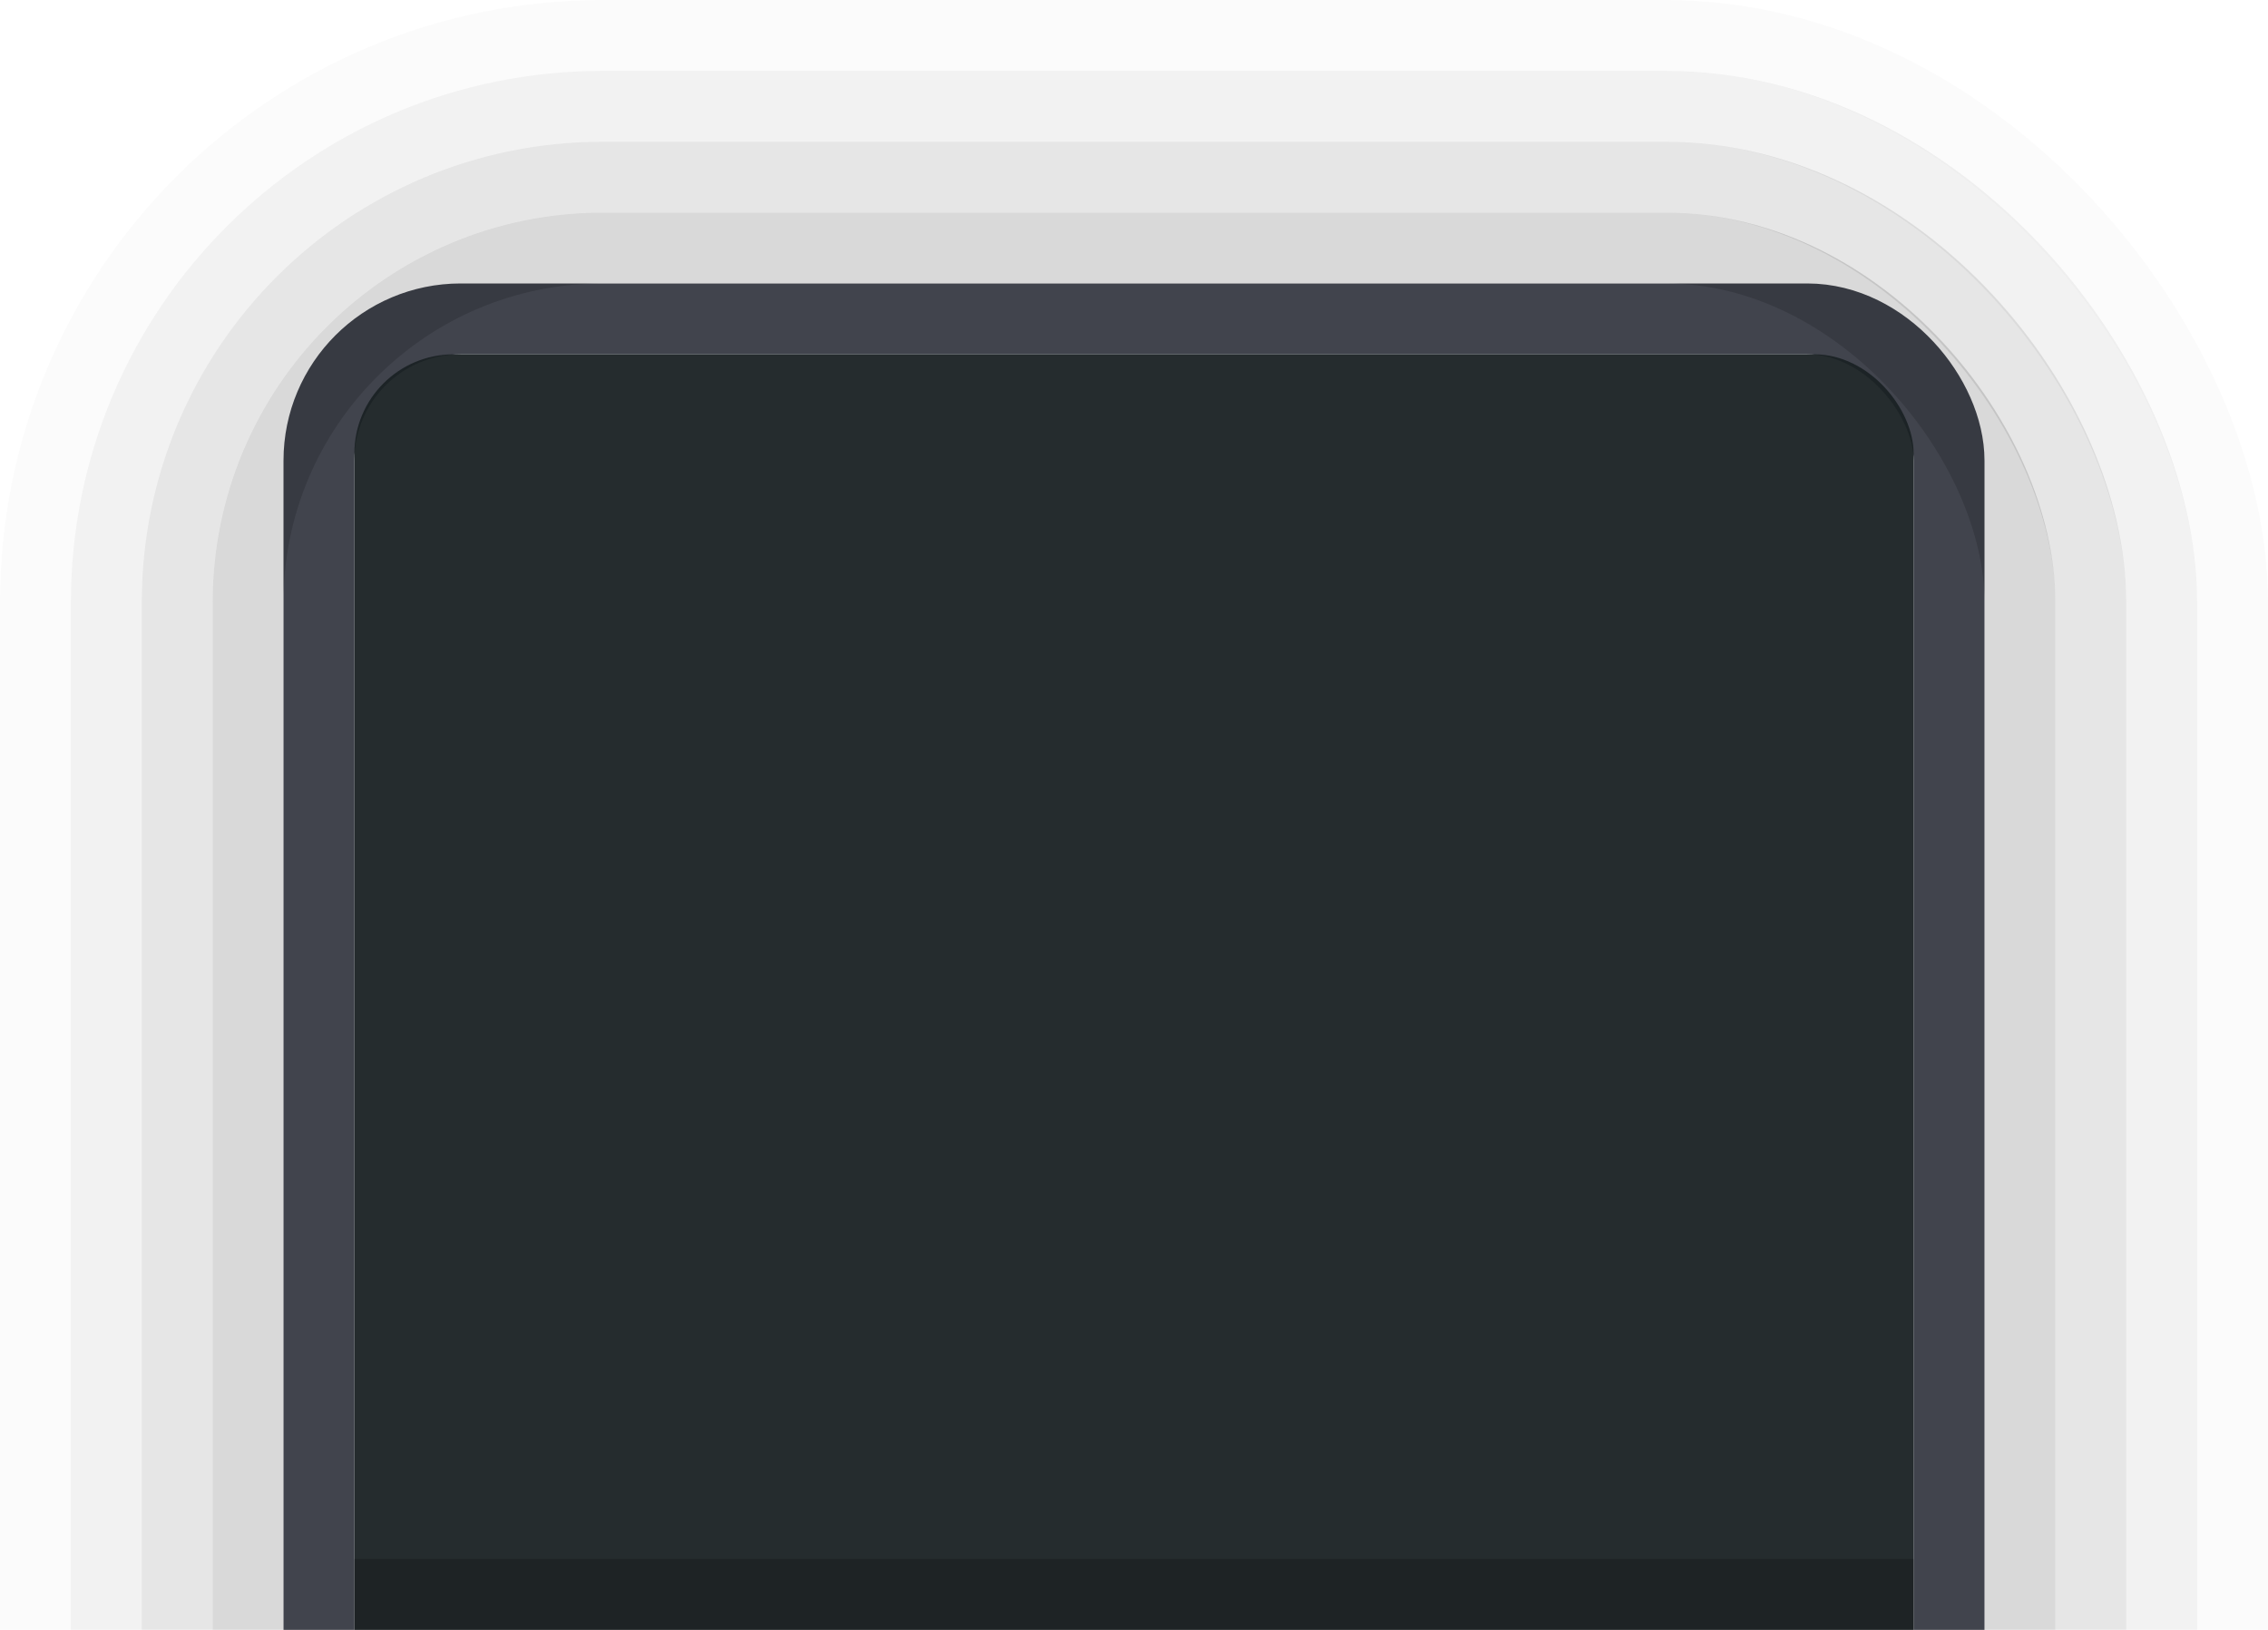 <svg xmlns="http://www.w3.org/2000/svg" xmlns:svg="http://www.w3.org/2000/svg" id="svg5386" width="32" height="23" version="1.1" viewBox="0 0 32 23"><defs id="defs5388"><clipPath id="clipPath4156" clipPathUnits="userSpaceOnUse"><rect id="rect4158" width="48" height="27" x="-7" y="-1043.362" fill="#000" fill-opacity="1" stroke="none" stroke-dasharray="none" stroke-dashoffset="0" stroke-linecap="round" stroke-linejoin="miter" stroke-miterlimit="4" stroke-opacity="1" stroke-width="1" opacity=".45" transform="scale(1,-1)"/></clipPath></defs><g id="layer1" transform="translate(1.0975552e-5,-1020.362)"><g id="g4146" clip-path="url(#clipPath4156)"><rect id="rect4164-4-3" width="23" height="22" x="4.5" y="1024.862" fill="none" fill-opacity="1" stroke="#1e222d" stroke-dasharray="none" stroke-dashoffset="0" stroke-linecap="round" stroke-linejoin="miter" stroke-miterlimit="4" stroke-opacity="1" stroke-width="1" display="inline" opacity=".84" rx="2" ry="2"/><rect id="rect4164" width="22" height="21" x="5" y="1025.362" fill="#1b2224" fill-opacity="1" stroke="none" stroke-dasharray="none" stroke-dashoffset="0" stroke-linecap="round" stroke-linejoin="miter" stroke-miterlimit="4" stroke-opacity="1" stroke-width="1" display="inline" opacity=".95" rx="1.4" ry="1.4"/><g id="g4271" display="inline" opacity=".75" transform="translate(-426,658.362)"><rect id="rect4164-4-7-5-3-8-8" width="31" height="31" x="426.5" y="362.5" fill="none" fill-opacity="1" stroke="#000" stroke-dasharray="none" stroke-dashoffset="0" stroke-linecap="round" stroke-linejoin="miter" stroke-miterlimit="4" stroke-opacity="1" stroke-width="1" display="inline" opacity=".02" rx="8" ry="8"/><rect id="rect4164-4-7-5-3-8" width="29" height="29" x="427.5" y="363.5" fill="none" fill-opacity="1" stroke="#000" stroke-dasharray="none" stroke-dashoffset="0" stroke-linecap="round" stroke-linejoin="miter" stroke-miterlimit="4" stroke-opacity="1" stroke-width="1" display="inline" opacity=".07" rx="7" ry="7"/><rect id="rect4164-4-7-5-3" width="27" height="27" x="428.5" y="364.5" fill="none" fill-opacity="1" stroke="#000" stroke-dasharray="none" stroke-dashoffset="0" stroke-linecap="round" stroke-linejoin="miter" stroke-miterlimit="4" stroke-opacity="1" stroke-width="1" display="inline" opacity=".13" rx="6" ry="6"/><rect id="rect4164-4-7-5" width="25" height="25" x="429.5" y="365.5" fill="none" fill-opacity="1" stroke="#000" stroke-dasharray="none" stroke-dashoffset="0" stroke-linecap="round" stroke-linejoin="miter" stroke-miterlimit="4" stroke-opacity="1" stroke-width="1" display="inline" opacity=".2" rx="5" ry="5"/><path id="rect4164-4-7" fill="none" fill-opacity="1" stroke="#000" stroke-dasharray="none" stroke-dashoffset="0" stroke-linecap="round" stroke-linejoin="miter" stroke-miterlimit="4" stroke-opacity="1" stroke-width="1" d="M 431.648,388.305 C 432.373,389.042 433.38,389.5 434.5,389.5 l 15,0 c 1.12,0 2.127,-0.458 2.852,-1.195 -0.259,0.122 -0.545,0.195 -0.852,0.195 l -19,0 c -0.306,0 -0.592,-0.073 -0.852,-0.195 z" display="inline" opacity=".25" transform="translate(-6.1035156e-5,0)"/></g></g><rect id="rect4145" width="22" height="1" x="5" y="1042.362" fill="#000" fill-opacity="1" stroke="none" stroke-dasharray="none" stroke-dashoffset="0" stroke-linecap="round" stroke-linejoin="miter" stroke-miterlimit="4" stroke-opacity="1" stroke-width="1" opacity=".2"/></g></svg>